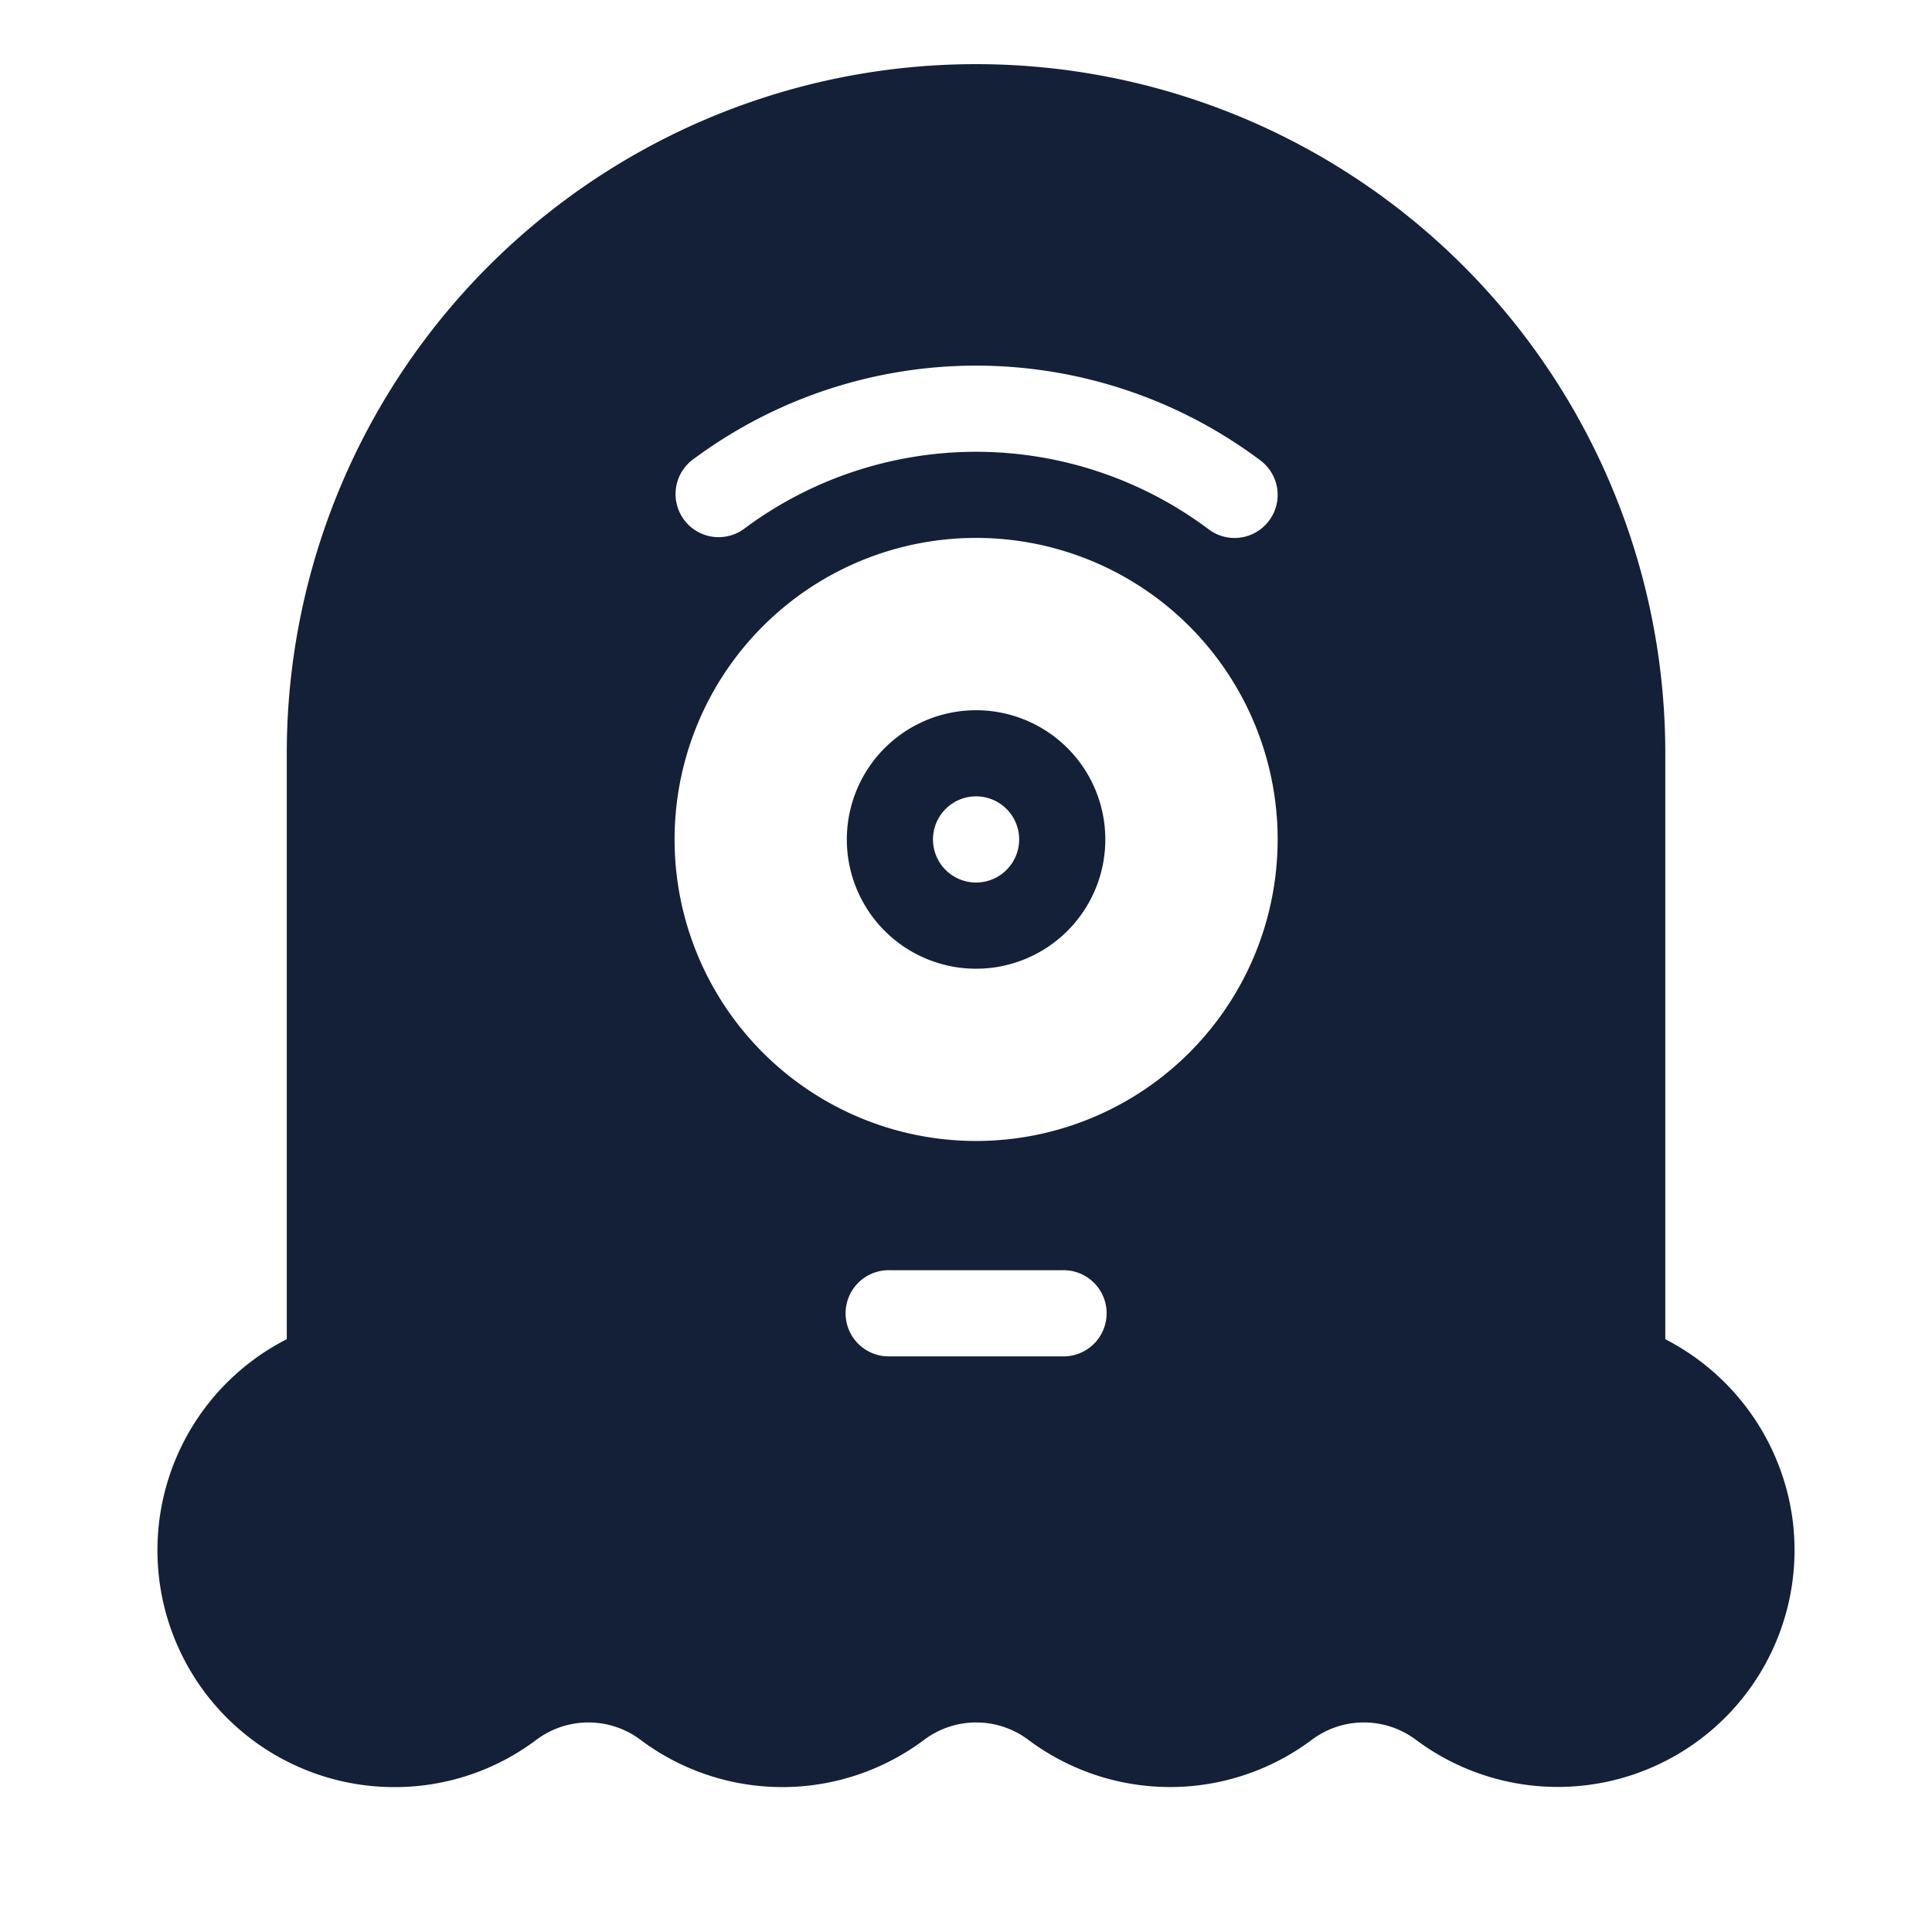 <svg id="Layer_1" data-name="Layer 1" xmlns="http://www.w3.org/2000/svg" viewBox="0 0 512 512"><defs><style>.cls-1{fill:#141f38;}</style></defs><title>alien_1_style_1</title><path class="cls-1" d="M475.16,403.56a63.09,63.09,0,0,0-33.84-48.65V199.64A182.64,182.64,0,0,0,258.68,17h0A182.64,182.64,0,0,0,76,199.64V354.9a62.77,62.77,0,0,0,28.54,118.7A62.36,62.36,0,0,0,142.23,461a23,23,0,0,1,27.42,0A62.64,62.64,0,0,0,245,461a23,23,0,0,1,27.42,0,62.64,62.64,0,0,0,75.31,0,23,23,0,0,1,27.42,0,62.76,62.76,0,0,0,100-57.46ZM281.51,359.45H235.85a11.42,11.42,0,1,1,0-22.83h45.66a11.42,11.42,0,1,1,0,22.83Zm-22.83-57.08a79.91,79.91,0,1,1,79.91-79.91A79.91,79.91,0,0,1,258.68,302.37ZM336.3,138a11.41,11.41,0,0,1-16,2.27,102.76,102.76,0,0,0-123.28,0A11.42,11.42,0,0,1,183.33,122,125.59,125.59,0,0,1,334,122,11.4,11.4,0,0,1,336.3,138Zm-77.63,50.22a34.25,34.25,0,1,0,34.25,34.25A34.25,34.25,0,0,0,258.68,188.22Zm0,45.66a11.42,11.42,0,1,1,11.42-11.42A11.43,11.43,0,0,1,258.68,233.88Z"/></svg>